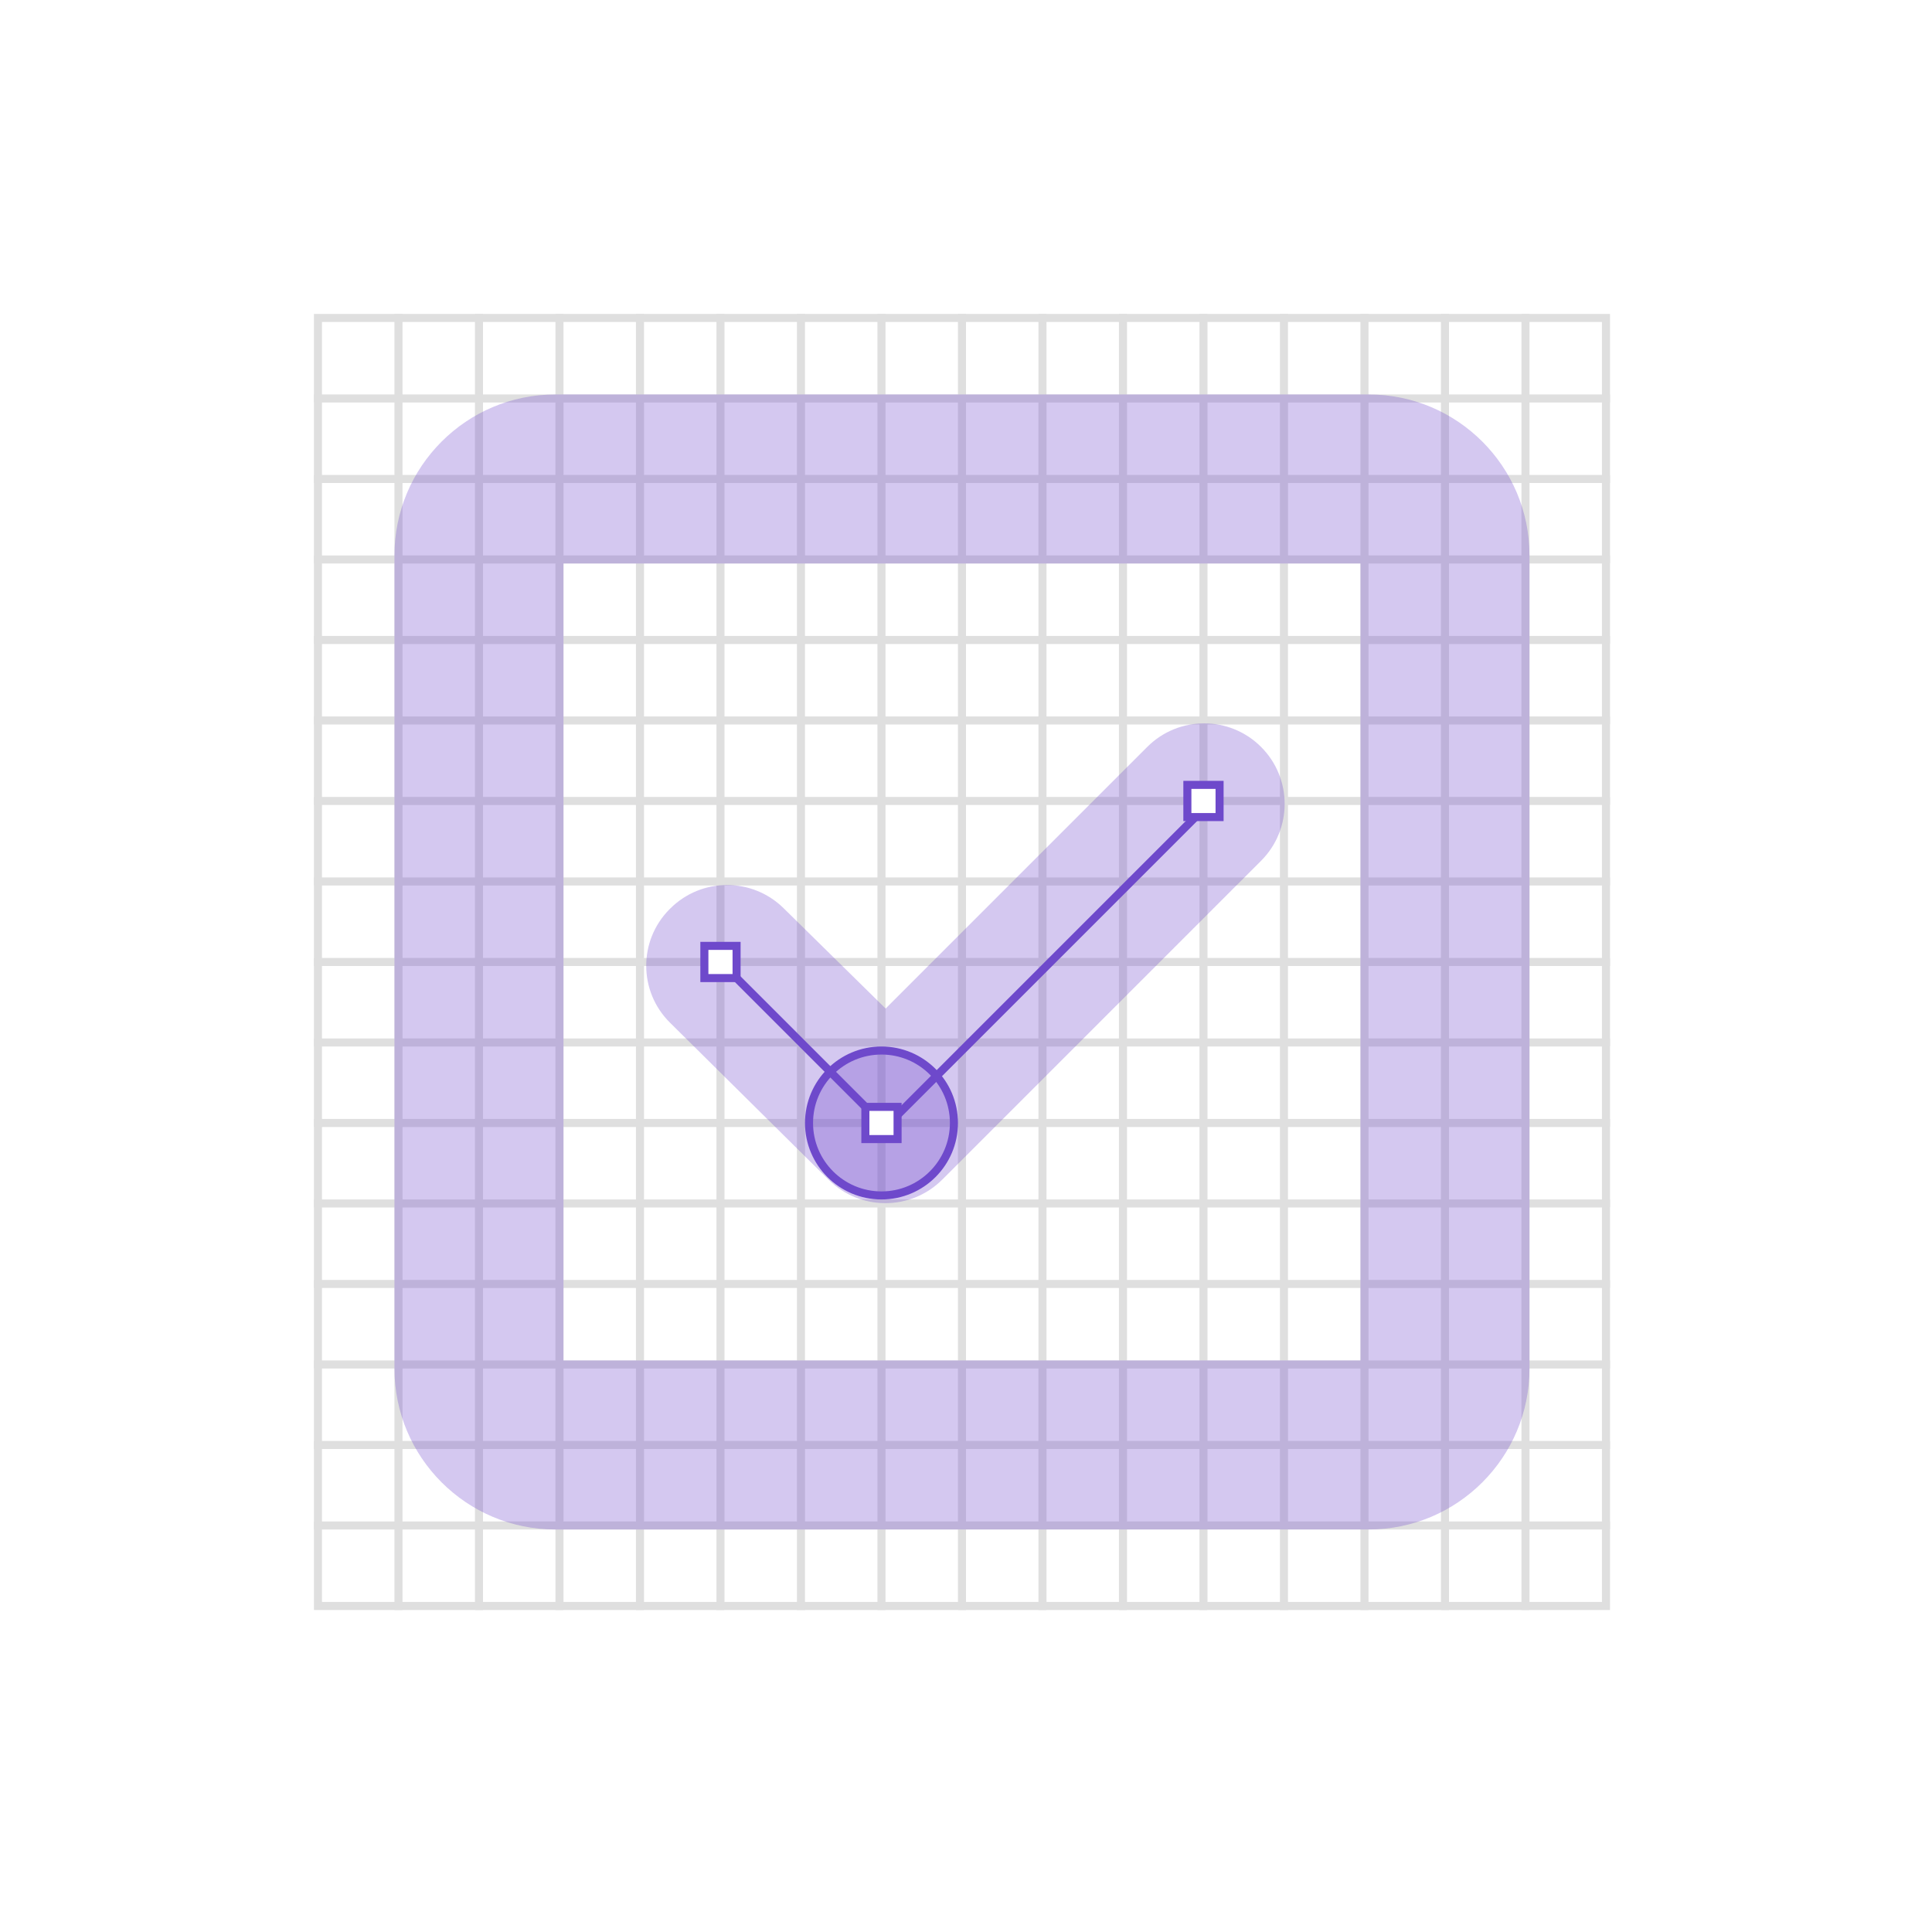 <svg width="240" height="240" xmlns="http://www.w3.org/2000/svg"><g fill="none" fill-rule="evenodd"><path fill="#FFF" d="M0 0h240v240H0z"/><g stroke="#DFDFDF"><path d="M39.5 39.5h160v160h-160z"/><g stroke-linecap="square"><path d="M49.5 39.5v160M59.5 39.5v160M69.5 39.5v160M79.5 39.5v160M89.5 39.5v160M99.5 39.5v160M109.5 39.5v160M119.5 39.5v160M129.5 39.5v160M139.5 39.5v160M149.5 39.5v160M159.5 39.5v160M169.5 39.5v160M179.5 39.5v160M189.5 39.5v160M199.5 49.5h-160M199.5 59.5h-160M199.5 69.5h-160M199.5 79.5h-160M199.5 89.5h-160M199.5 99.5h-160M199.5 109.5h-160M199.5 119.5h-160M199.5 129.5h-160M199.5 139.5h-160M199.5 149.5h-160M199.5 159.5h-160M199.5 169.5h-160M199.5 179.5h-160M199.5 189.5h-160"/></g></g><path d="M156.656 92.787c3.905 3.905 3.905 10.237 0 14.142l-39.603 39.603c-3.892 3.892-10.197 3.907-14.108.034l-19.72-19.53c-3.905-3.867-3.935-10.168-.068-14.073l.034-.034.059-.059c3.882-3.882 10.168-3.908 14.083-.059l12.683 12.473 32.497-32.497c3.906-3.905 10.237-3.905 14.143 0z" fill-opacity=".3" fill="#6E49CB"/><path stroke="#6E49CB" stroke-linecap="round" stroke-linejoin="round" d="M90 120l20 20 40-40"/><circle stroke="#6E49CB" fill-opacity=".3" fill="#6E49CB" cx="109.5" cy="139.5" r="9"/><path stroke="#6E49CB" fill="#FFF" d="M107.5 137.5h4v4h-4zM87.5 117.5h4v4h-4zM147.5 97.5h4v4h-4z"/><path d="M69 49h101c11.046 0 20 8.954 20 20v101c0 11.046-8.954 20-20 20H69c-11.046 0-20-8.954-20-20V69c0-11.046 8.954-20 20-20zm1 21v99h99V70H70z" fill-opacity=".3" fill="#6E49CB" fill-rule="nonzero"/></g></svg>